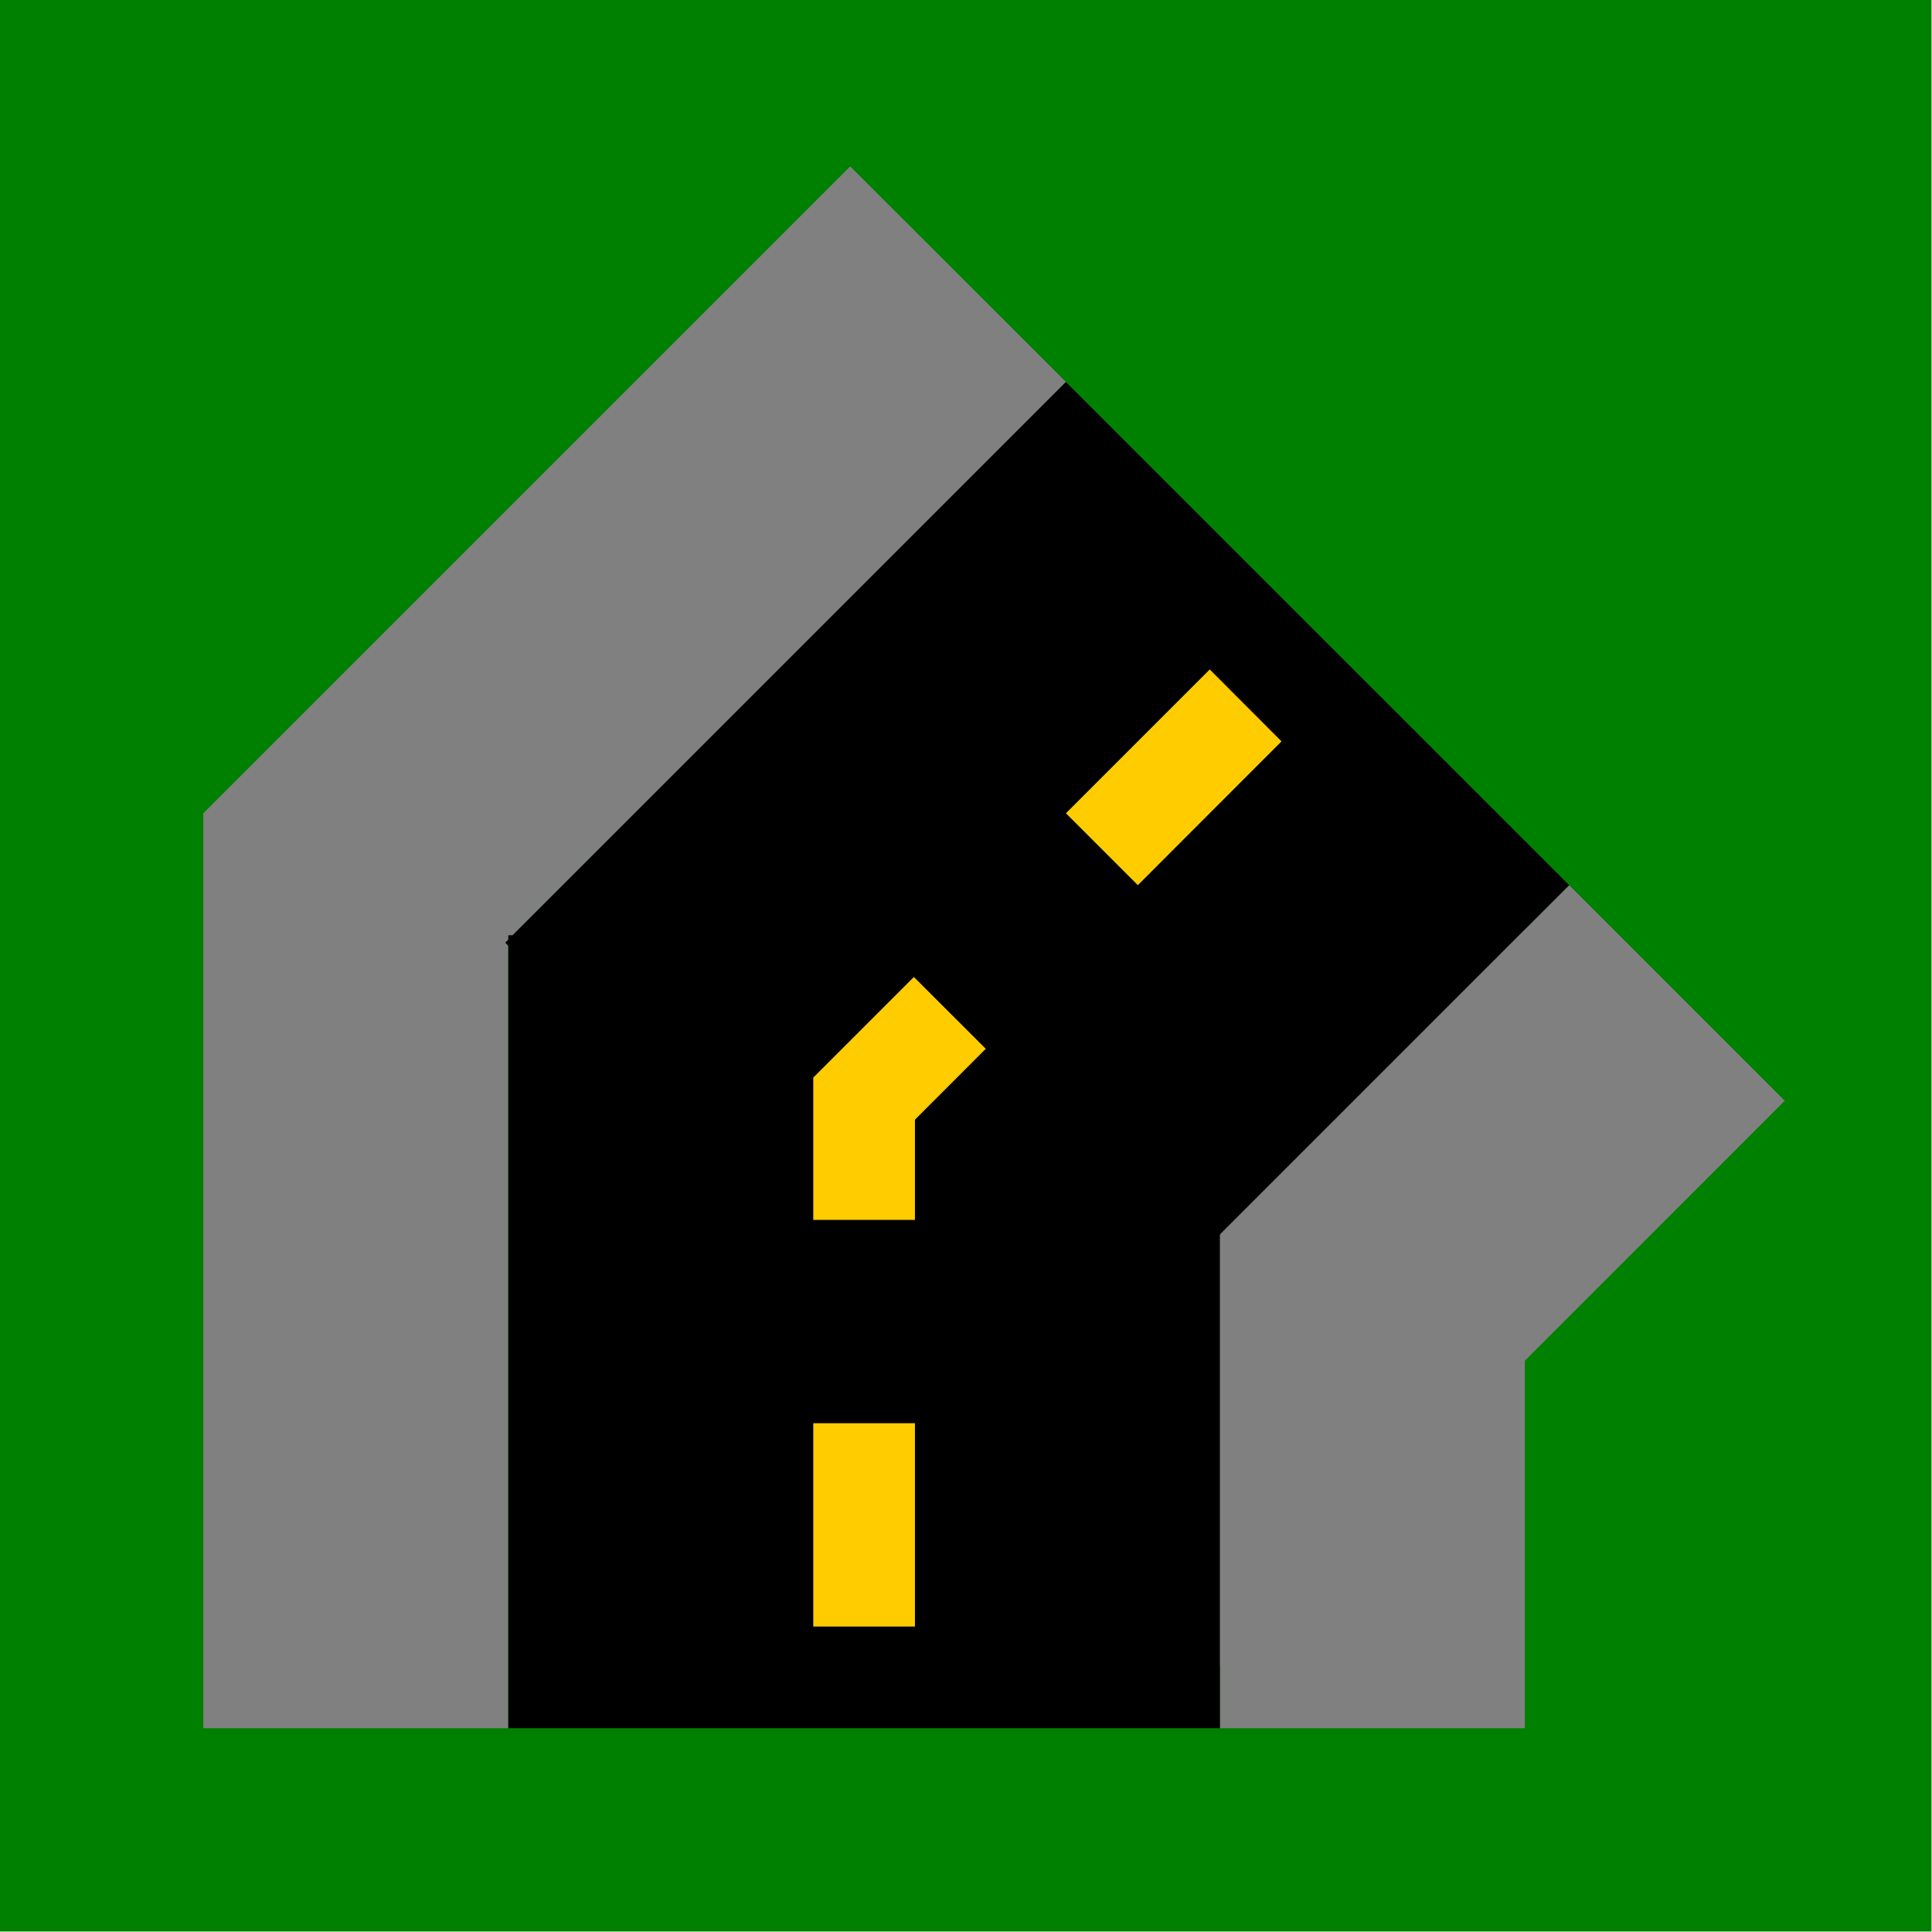 <?xml version="1.0" encoding="UTF-8" standalone="no"?>
<!-- Created with Inkscape (http://www.inkscape.org/) -->

<svg
   version="1.1"
   id="svg2024"
   xml:space="preserve"
   width="95"
   height="95"
   viewBox="0 0 95 95"
   xmlns="http://www.w3.org/2000/svg"
   xmlns:svg="http://www.w3.org/2000/svg"><defs
     id="defs2028" /><g
     id="g2030"
     transform="matrix(1.333,0,0,1.333,0,2.0416664e-6)"><g
       id="g2032"><path
         d="M 0,0 H 71.25 V 71.25 H 0 Z"
         style="fill:#008000;fill-opacity:1;fill-rule:nonzero;stroke:none"
         id="path2034" /><path
         d="m 45,33.75 h 11.25 v 30 H 45 Z"
         style="fill:#808080;fill-opacity:1;fill-rule:nonzero;stroke:none"
         id="path2036" /><path
         d="M 7.5,30 H 18.75 V 63.75 H 7.5 Z"
         style="fill:#808080;fill-opacity:1;fill-rule:nonzero;stroke:none"
         id="path2038" /><path
         d="M 15.453,37.953 7.5,30 31.363,6.137 39.32,14.09 Z"
         style="fill:#808080;fill-opacity:1;fill-rule:nonzero;stroke:none"
         id="path2040" /><path
         d="m 44.625,61.82 -7.957,-7.957 21.215,-21.211 7.953,7.953 z"
         style="fill:#808080;fill-opacity:1;fill-rule:nonzero;stroke:none"
         id="path2042" /><path
         d="M 18.75,34.5 H 45 V 63.75 H 18.75 Z"
         style="fill:#000000;fill-opacity:1;fill-rule:nonzero;stroke:none"
         id="path2044" /><path
         d="M 37.199,53.336 18.637,34.773 39.32,14.09 57.883,32.652 Z"
         style="fill:#000000;fill-opacity:1;fill-rule:nonzero;stroke:none"
         id="path2046" /><path
         d="m 30,52.5 h 3.75 V 60 H 30 Z"
         style="fill:#ffcc00;fill-opacity:1;fill-rule:nonzero;stroke:none"
         id="path2048" /><path
         d="m 30,39.75 h 3.75 V 45 H 30 Z"
         style="fill:#ffcc00;fill-opacity:1;fill-rule:nonzero;stroke:none"
         id="path2050" /><path
         d="M 41.973,32.652 39.32,30 l 5.305,-5.305 2.648,2.653 z"
         style="fill:#ffcc00;fill-opacity:1;fill-rule:nonzero;stroke:none"
         id="path2052" /><path
         d="M 32.652,42.402 30,39.75 l 3.711,-3.711 2.652,2.649 z"
         style="fill:#ffcc00;fill-opacity:1;fill-rule:nonzero;stroke:none"
         id="path2054" /></g></g></svg>
